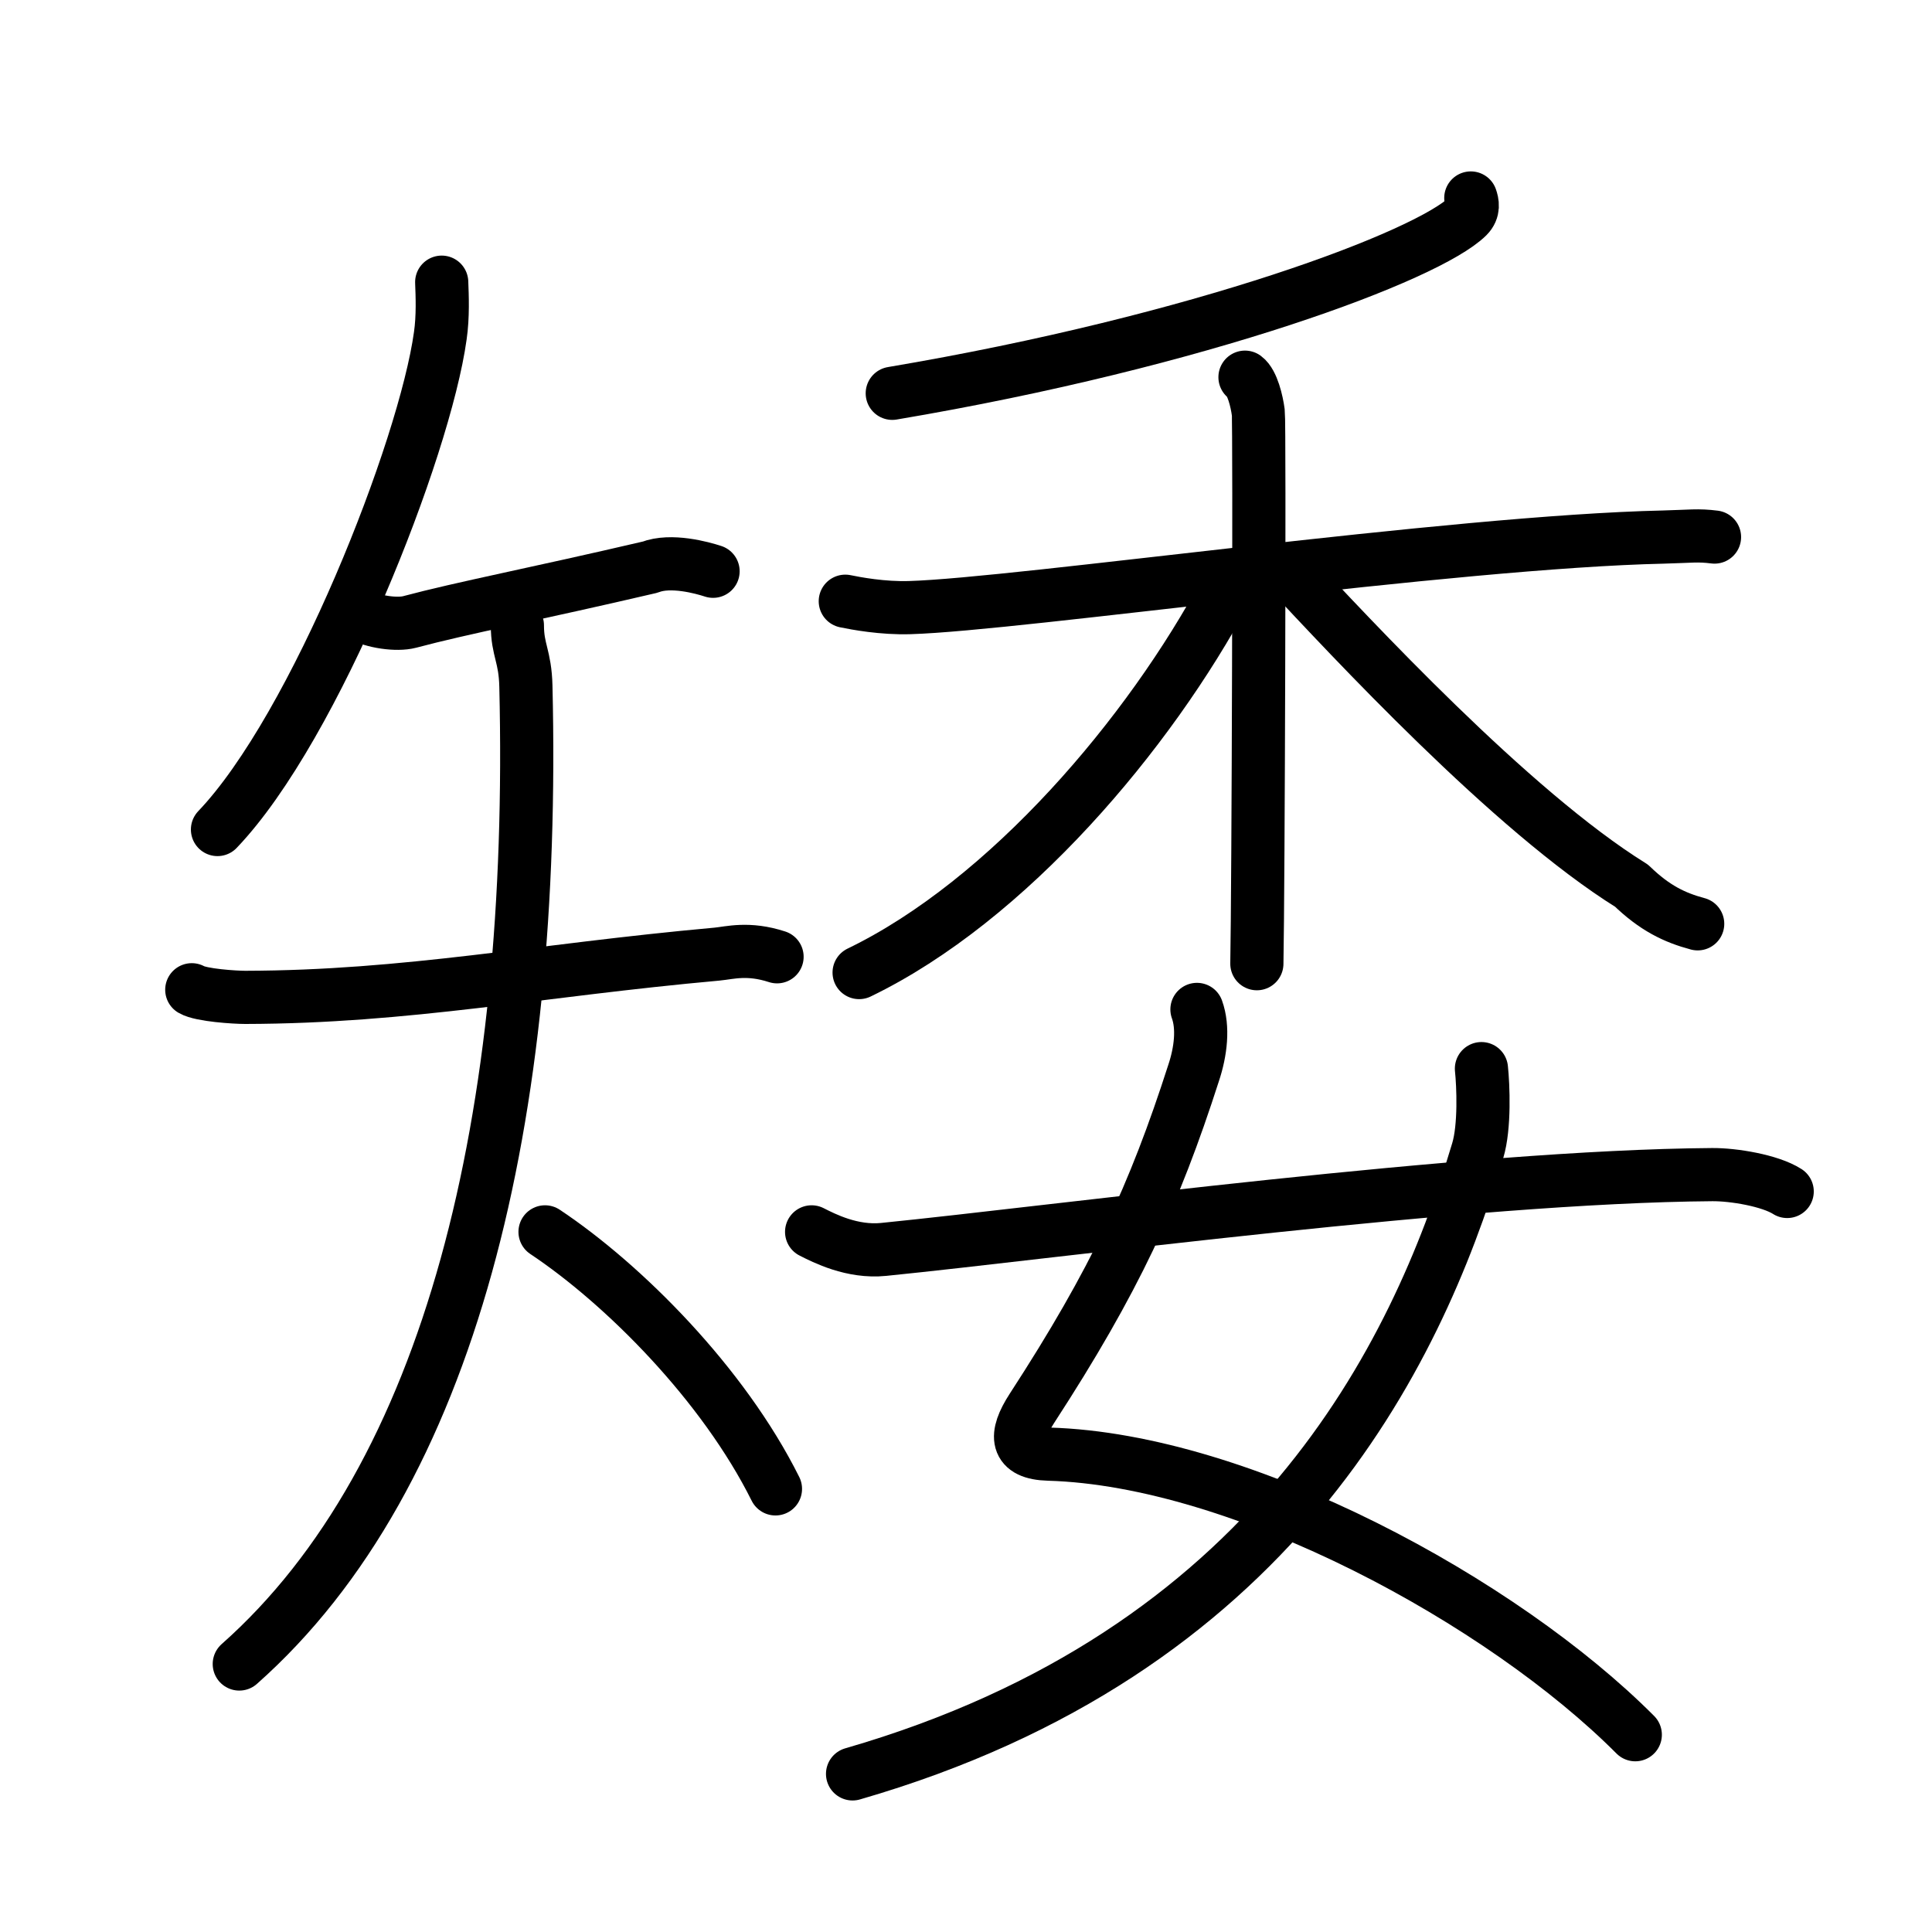 <svg xmlns="http://www.w3.org/2000/svg" width="109" height="109" viewBox="0 0 109 109"><g xmlns:kvg="http://kanjivg.tagaini.net" id="kvg:StrokePaths_077ee" style="fill:none;stroke:#000000;stroke-width:3;stroke-linecap:round;stroke-linejoin:round;"><g id="kvg:077ee" kvg:element="&#30702;"><g id="kvg:077ee-g1" kvg:element="&#30690;" kvg:variant="true" kvg:position="left" kvg:radical="general"><path id="kvg:077ee-s1" kvg:type="&#12754;" d="M24.92,15.92c0.03,0.75,0.08,1.94-0.08,3.03C23.96,25.31,17.81,41,12.27,46.8"/><g id="kvg:077ee-g2" kvg:element="&#22825;" kvg:variant="true"><path id="kvg:077ee-s2" kvg:type="&#12752;" d="M20.32,34.68c0.73,0.41,2.07,0.6,2.79,0.41c2.95-0.79,7.14-1.59,13.56-3.09c1.18-0.46,2.95,0.03,3.56,0.23"/><g id="kvg:077ee-g3" kvg:element="&#22823;" kvg:variant="true"><path id="kvg:077ee-s3" kvg:type="&#12752;" d="M10.82,55.84c0.53,0.31,2.44,0.43,3.02,0.43c9.17-0.02,16.42-1.52,26.61-2.44c0.73-0.07,1.76-0.38,3.39,0.15"/><path id="kvg:077ee-s4" kvg:type="&#12754;" d="M29.19,35.28c0,1.41,0.44,1.72,0.48,3.44C30.25,63,25.5,83.25,13.5,93.88"/><path id="kvg:077ee-s5" kvg:type="&#12756;/&#12751;" d="M30.75,69.5c4.43,2.95,10.05,8.58,13,14.5"/></g></g></g><g id="kvg:077ee-g4" kvg:element="&#22996;" kvg:position="right"><g id="kvg:077ee-g5" kvg:element="&#31166;" kvg:position="top"><g id="kvg:077ee-g6" kvg:element="&#20031;" kvg:position="top"><path id="kvg:077ee-s6" kvg:type="&#12754;" d="M82.98,11.17c0.09,0.26,0.19,0.67-0.18,1.04c-2.22,2.2-14.98,7.03-32.46,9.98"/></g><g id="kvg:077ee-g7" kvg:element="&#26408;" kvg:position="bottom"><path id="kvg:077ee-s7" kvg:type="&#12752;" d="M47.69,33.92c0.58,0.12,2.11,0.41,3.64,0.36c6.13-0.18,30.65-3.72,42.53-3.98c1.53-0.04,1.92-0.12,2.87,0"/><path id="kvg:077ee-s8" kvg:type="&#12753;" d="M70.24,21.28c0.42,0.31,0.67,1.37,0.75,1.99c0.08,0.62,0,27.27-0.08,31.1"/><path id="kvg:077ee-s9" kvg:type="&#12754;" d="M69.19,33.26c-4.34,8.13-12.32,17.55-20.72,21.61"/><path id="kvg:077ee-s10" kvg:type="&#12751;" d="M72.59,32.1c3.54,3.78,12.66,13.65,19.46,17.87c1.3,1.26,2.42,1.8,3.73,2.15"/></g></g><g id="kvg:077ee-g8" kvg:element="&#22899;" kvg:position="bottom"><path id="kvg:077ee-s11" kvg:type="&#12763;" d="M67.53,56.95c0.37,1.02,0.22,2.36-0.19,3.59c-2.21,6.87-4.45,11.73-9.11,18.9c-1.02,1.57-0.94,2.55,0.93,2.6c10.94,0.31,25.63,8.33,33.1,15.83"/><path id="kvg:077ee-s12" kvg:type="&#12754;" d="M83.58,60.29c0.1,0.95,0.2,3.27-0.21,4.63c-3.49,11.69-11.63,28.33-35.27,35.16"/><path id="kvg:077ee-s13" kvg:type="&#12752;" d="M45.79,69.5c0.71,0.36,2.29,1.17,4.06,0.99c9.78-0.98,32.99-4.12,46.75-4.22c1.19-0.01,3.26,0.33,4.23,0.95"/></g></g></g></g></svg>